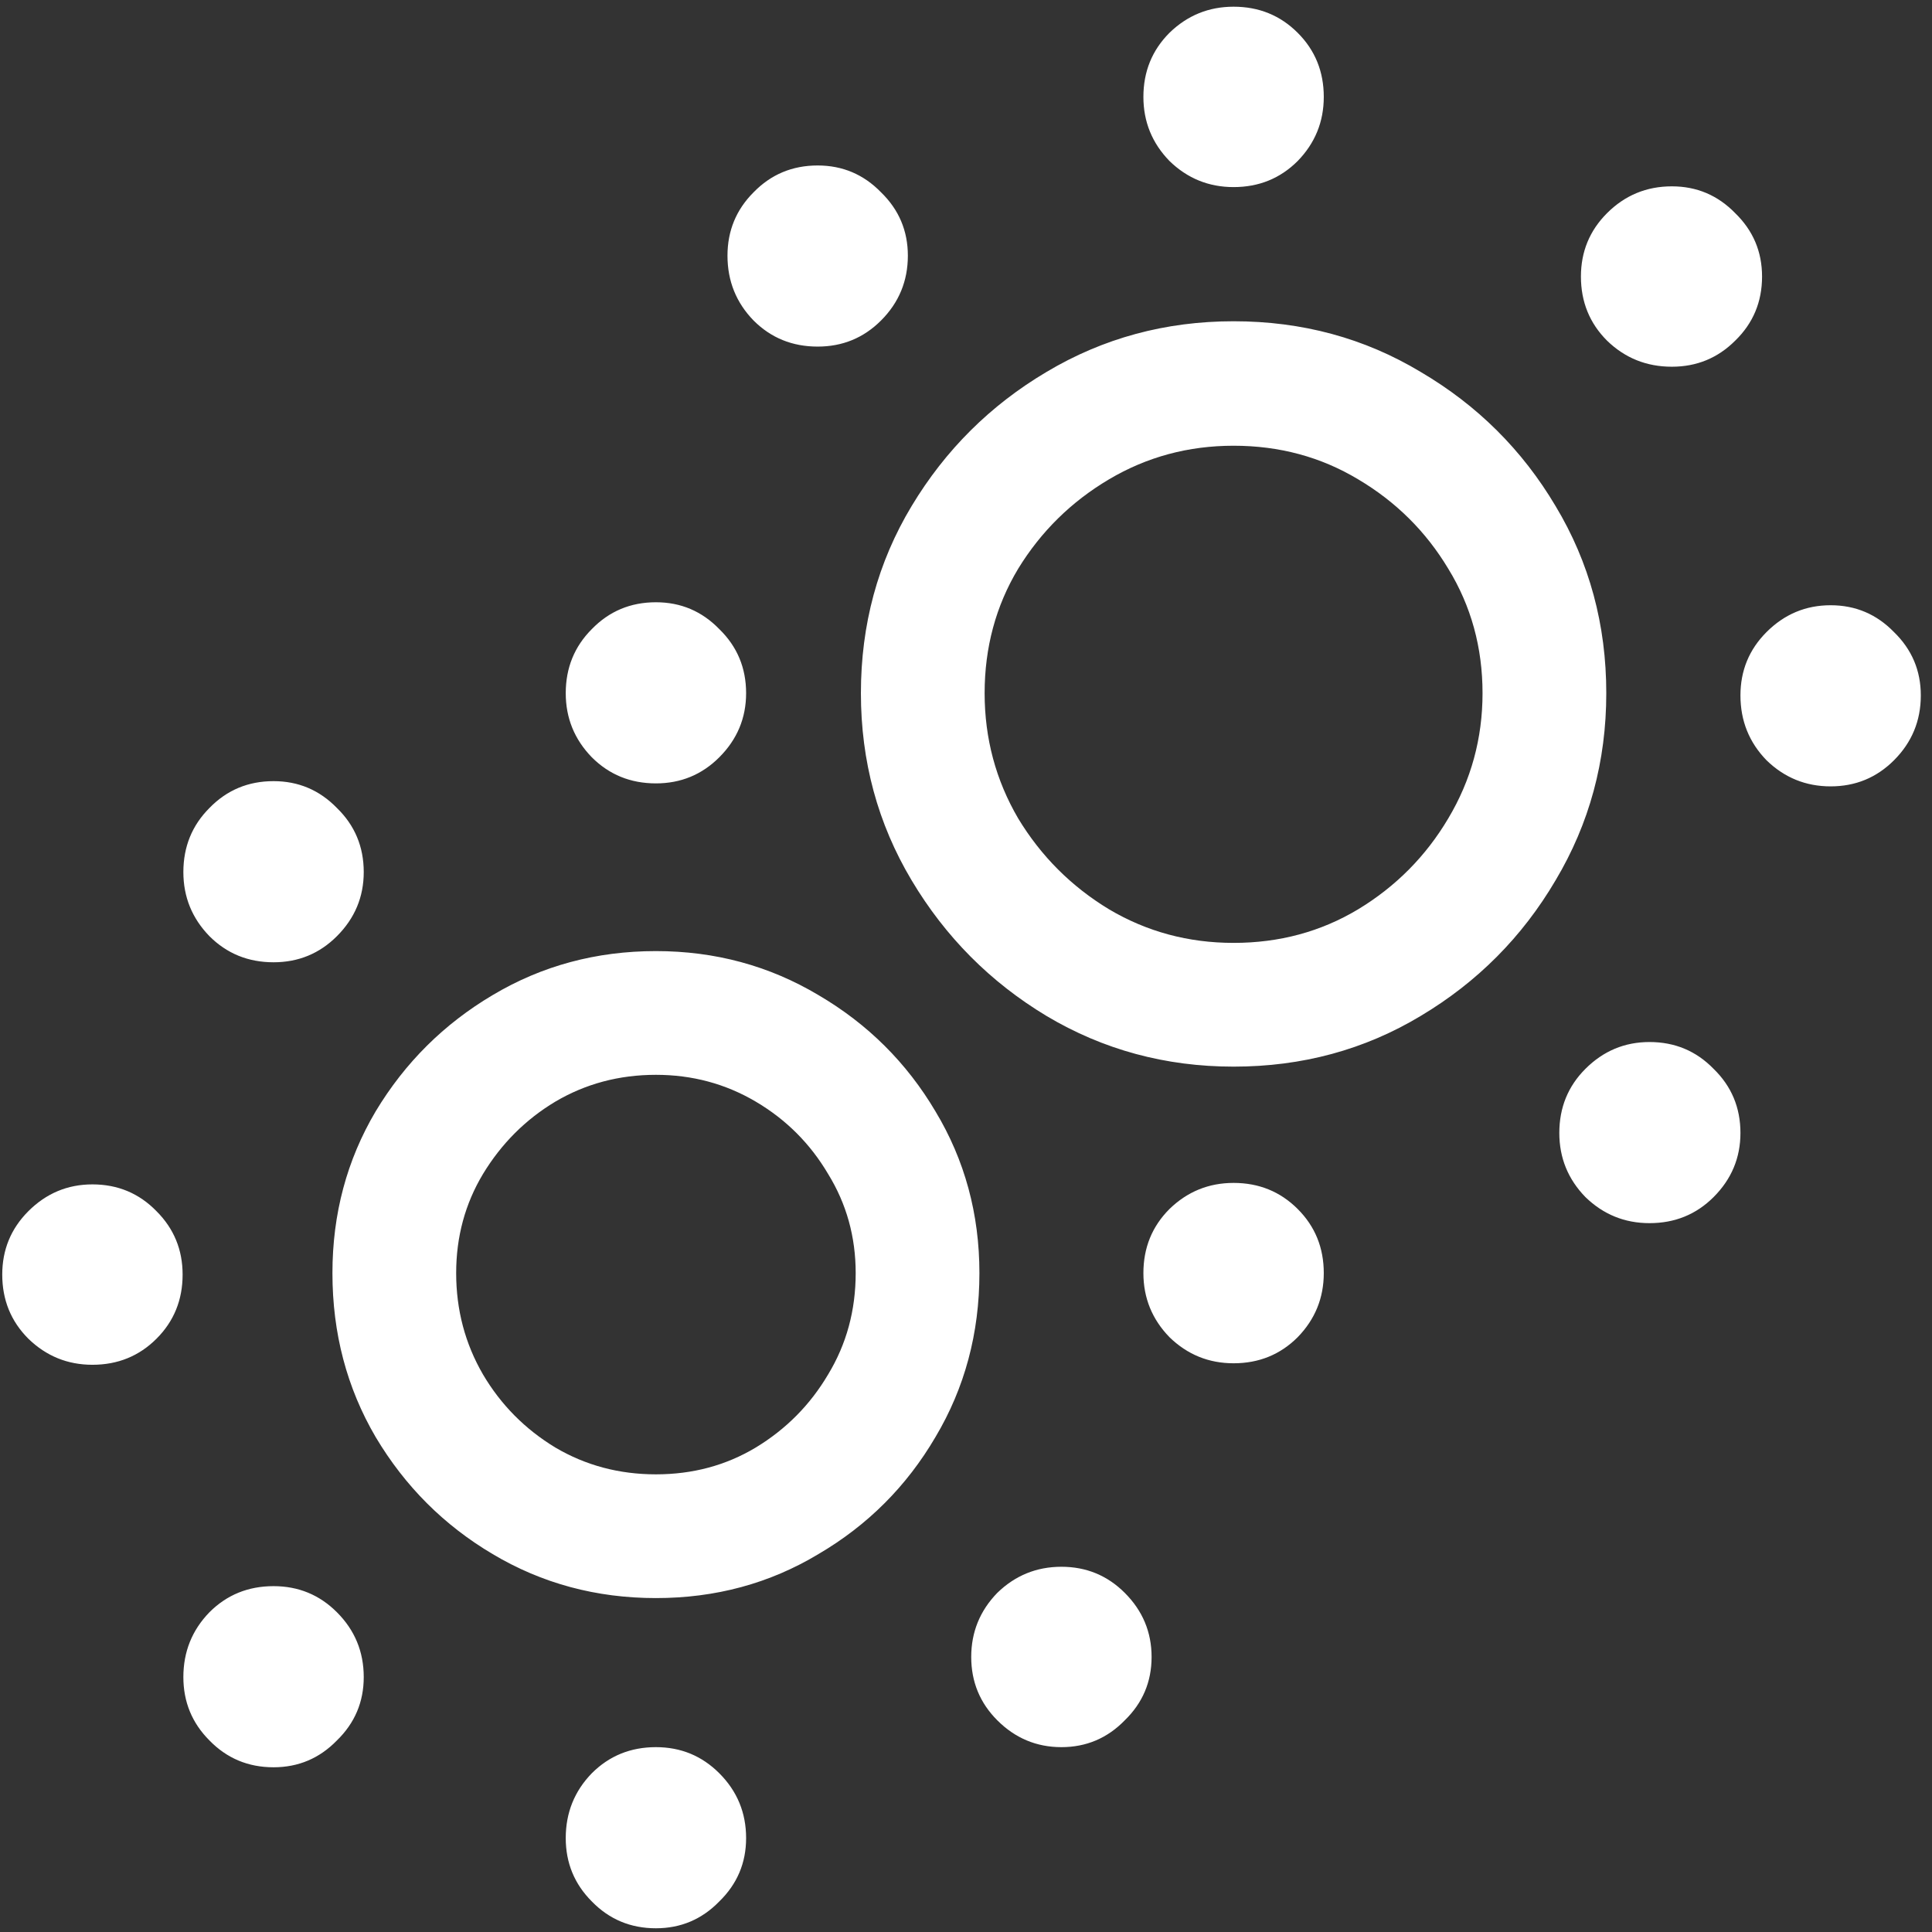 <svg width="162" height="162" viewBox="0 0 162 162" fill="none" xmlns="http://www.w3.org/2000/svg">
<rect x="0" y="0" width="162" height="162" fill="#333333" stroke="none"/>
<path d="M103.438 15.688C105.562 15.688 107.354 14.958 108.812 13.5C110.271 12 111 10.208 111 8.125C111 6 110.271 4.208 108.812 2.75C107.354 1.292 105.562 0.562 103.438 0.562C101.354 0.562 99.562 1.292 98.062 2.75C96.604 4.208 95.875 6 95.875 8.125C95.875 10.208 96.604 12 98.062 13.5C99.562 14.958 101.354 15.688 103.438 15.688ZM140.188 30.75C142.271 30.75 144.042 30.021 145.5 28.562C147 27.104 147.75 25.312 147.75 23.188C147.75 21.104 147 19.333 145.5 17.875C144.042 16.375 142.271 15.625 140.188 15.625C138.062 15.625 136.25 16.375 134.75 17.875C133.292 19.333 132.562 21.104 132.562 23.188C132.562 25.312 133.292 27.104 134.75 28.562C136.25 30.021 138.062 30.75 140.188 30.75ZM153.5 65.938C155.583 65.938 157.354 65.208 158.812 63.75C160.312 62.25 161.062 60.438 161.062 58.312C161.062 56.229 160.312 54.458 158.812 53C157.354 51.5 155.583 50.75 153.5 50.75C151.417 50.75 149.625 51.5 148.125 53C146.667 54.458 145.938 56.229 145.938 58.312C145.938 60.438 146.667 62.25 148.125 63.75C149.625 65.208 151.417 65.938 153.5 65.938ZM138.312 102.562C140.438 102.562 142.229 101.833 143.688 100.375C145.188 98.875 145.938 97.083 145.938 95C145.938 92.875 145.188 91.083 143.688 89.625C142.229 88.125 140.438 87.375 138.312 87.375C136.229 87.375 134.438 88.125 132.938 89.625C131.479 91.083 130.75 92.875 130.75 95C130.75 97.083 131.479 98.875 132.938 100.375C134.438 101.833 136.229 102.562 138.312 102.562ZM103.438 114.312C105.562 114.312 107.354 113.583 108.812 112.125C110.271 110.625 111 108.833 111 106.75C111 104.625 110.271 102.833 108.812 101.375C107.354 99.917 105.562 99.188 103.438 99.188C101.354 99.188 99.562 99.917 98.062 101.375C96.604 102.833 95.875 104.625 95.875 106.75C95.875 108.833 96.604 110.625 98.062 112.125C99.562 113.583 101.354 114.312 103.438 114.312ZM89 146.5C91.083 146.5 92.854 145.75 94.312 144.25C95.812 142.792 96.562 141.021 96.562 138.938C96.562 136.854 95.812 135.062 94.312 133.562C92.854 132.104 91.083 131.375 89 131.375C86.917 131.375 85.125 132.104 83.625 133.562C82.167 135.062 81.438 136.854 81.438 138.938C81.438 141.021 82.167 142.792 83.625 144.25C85.125 145.75 86.917 146.5 89 146.5ZM55 161.688C57.083 161.688 58.854 160.938 60.312 159.438C61.812 157.979 62.562 156.208 62.562 154.125C62.562 152 61.812 150.188 60.312 148.688C58.854 147.229 57.083 146.5 55 146.5C52.875 146.5 51.083 147.229 49.625 148.688C48.167 150.188 47.438 152 47.438 154.125C47.438 156.208 48.167 157.979 49.625 159.438C51.083 160.938 52.875 161.688 55 161.688ZM22.938 148.188C25.021 148.188 26.792 147.438 28.25 145.938C29.75 144.479 30.5 142.708 30.5 140.625C30.5 138.5 29.75 136.688 28.25 135.188C26.792 133.729 25.021 133 22.938 133C20.812 133 19.021 133.729 17.562 135.188C16.104 136.688 15.375 138.5 15.375 140.625C15.375 142.708 16.104 144.479 17.562 145.938C19.021 147.438 20.812 148.188 22.938 148.188ZM7.75 114.438C9.875 114.438 11.667 113.708 13.125 112.25C14.583 110.792 15.312 109 15.312 106.875C15.312 104.792 14.583 103.021 13.125 101.562C11.667 100.062 9.875 99.312 7.75 99.312C5.667 99.312 3.875 100.062 2.375 101.562C0.917 103.021 0.188 104.792 0.188 106.875C0.188 109 0.917 110.792 2.375 112.25C3.875 113.708 5.667 114.438 7.75 114.438ZM22.938 80.688C25.021 80.688 26.792 79.958 28.25 78.5C29.75 77 30.5 75.208 30.5 73.125C30.5 71 29.75 69.208 28.25 67.75C26.792 66.25 25.021 65.5 22.938 65.5C20.812 65.5 19.021 66.25 17.562 67.75C16.104 69.208 15.375 71 15.375 73.125C15.375 75.208 16.104 77 17.562 78.5C19.021 79.958 20.812 80.688 22.938 80.688ZM55 65.688C57.083 65.688 58.854 64.958 60.312 63.5C61.812 62 62.562 60.208 62.562 58.125C62.562 56 61.812 54.208 60.312 52.75C58.854 51.25 57.083 50.5 55 50.5C52.875 50.5 51.083 51.25 49.625 52.75C48.167 54.208 47.438 56 47.438 58.125C47.438 60.208 48.167 62 49.625 63.5C51.083 64.958 52.875 65.688 55 65.688ZM68.562 29.062C70.646 29.062 72.417 28.333 73.875 26.875C75.375 25.375 76.125 23.562 76.125 21.438C76.125 19.354 75.375 17.583 73.875 16.125C72.417 14.625 70.646 13.875 68.562 13.875C66.438 13.875 64.646 14.625 63.188 16.125C61.729 17.583 61 19.354 61 21.438C61 23.562 61.729 25.375 63.188 26.875C64.646 28.333 66.438 29.062 68.562 29.062ZM55 134C60 134 64.542 132.771 68.625 130.312C72.75 127.896 76.021 124.625 78.438 120.5C80.896 116.375 82.125 111.792 82.125 106.75C82.125 101.792 80.896 97.271 78.438 93.188C76.021 89.104 72.75 85.854 68.625 83.438C64.5 80.979 59.958 79.75 55 79.75C50 79.75 45.438 80.979 41.312 83.438C37.229 85.854 33.958 89.104 31.5 93.188C29.083 97.271 27.875 101.792 27.875 106.75C27.875 111.792 29.083 116.375 31.5 120.5C33.958 124.625 37.229 127.896 41.312 130.312C45.438 132.771 50 134 55 134ZM55 123.625C51.917 123.625 49.104 122.875 46.562 121.375C44.021 119.833 42 117.792 40.5 115.25C39 112.667 38.25 109.833 38.25 106.75C38.25 103.708 39 100.938 40.5 98.438C42.042 95.896 44.062 93.875 46.562 92.375C49.104 90.875 51.917 90.125 55 90.125C58.042 90.125 60.833 90.875 63.375 92.375C65.917 93.875 67.938 95.896 69.438 98.438C70.979 100.938 71.75 103.708 71.75 106.75C71.75 109.875 70.979 112.708 69.438 115.25C67.938 117.792 65.917 119.833 63.375 121.375C60.875 122.875 58.083 123.625 55 123.625ZM103.438 89.438C109.188 89.438 114.417 88.021 119.125 85.188C123.875 82.354 127.646 78.562 130.438 73.812C133.271 69.062 134.688 63.833 134.688 58.125C134.688 52.375 133.271 47.146 130.438 42.438C127.646 37.729 123.875 33.979 119.125 31.188C114.417 28.354 109.188 26.938 103.438 26.938C97.729 26.938 92.5 28.354 87.75 31.188C83.042 33.979 79.271 37.729 76.438 42.438C73.604 47.146 72.188 52.375 72.188 58.125C72.188 63.833 73.604 69.062 76.438 73.812C79.271 78.562 83.042 82.354 87.75 85.188C92.5 88.021 97.729 89.438 103.438 89.438ZM103.438 79.062C99.646 79.062 96.167 78.125 93 76.25C89.833 74.333 87.292 71.792 85.375 68.625C83.5 65.417 82.562 61.917 82.562 58.125C82.562 54.292 83.5 50.812 85.375 47.688C87.292 44.562 89.833 42.062 93 40.188C96.167 38.312 99.646 37.375 103.438 37.375C107.271 37.375 110.75 38.312 113.875 40.188C117.042 42.062 119.562 44.562 121.438 47.688C123.354 50.812 124.312 54.292 124.312 58.125C124.312 61.917 123.354 65.417 121.438 68.625C119.562 71.792 117.042 74.333 113.875 76.25C110.75 78.125 107.271 79.062 103.438 79.062Z" fill="white"/>
</svg>
